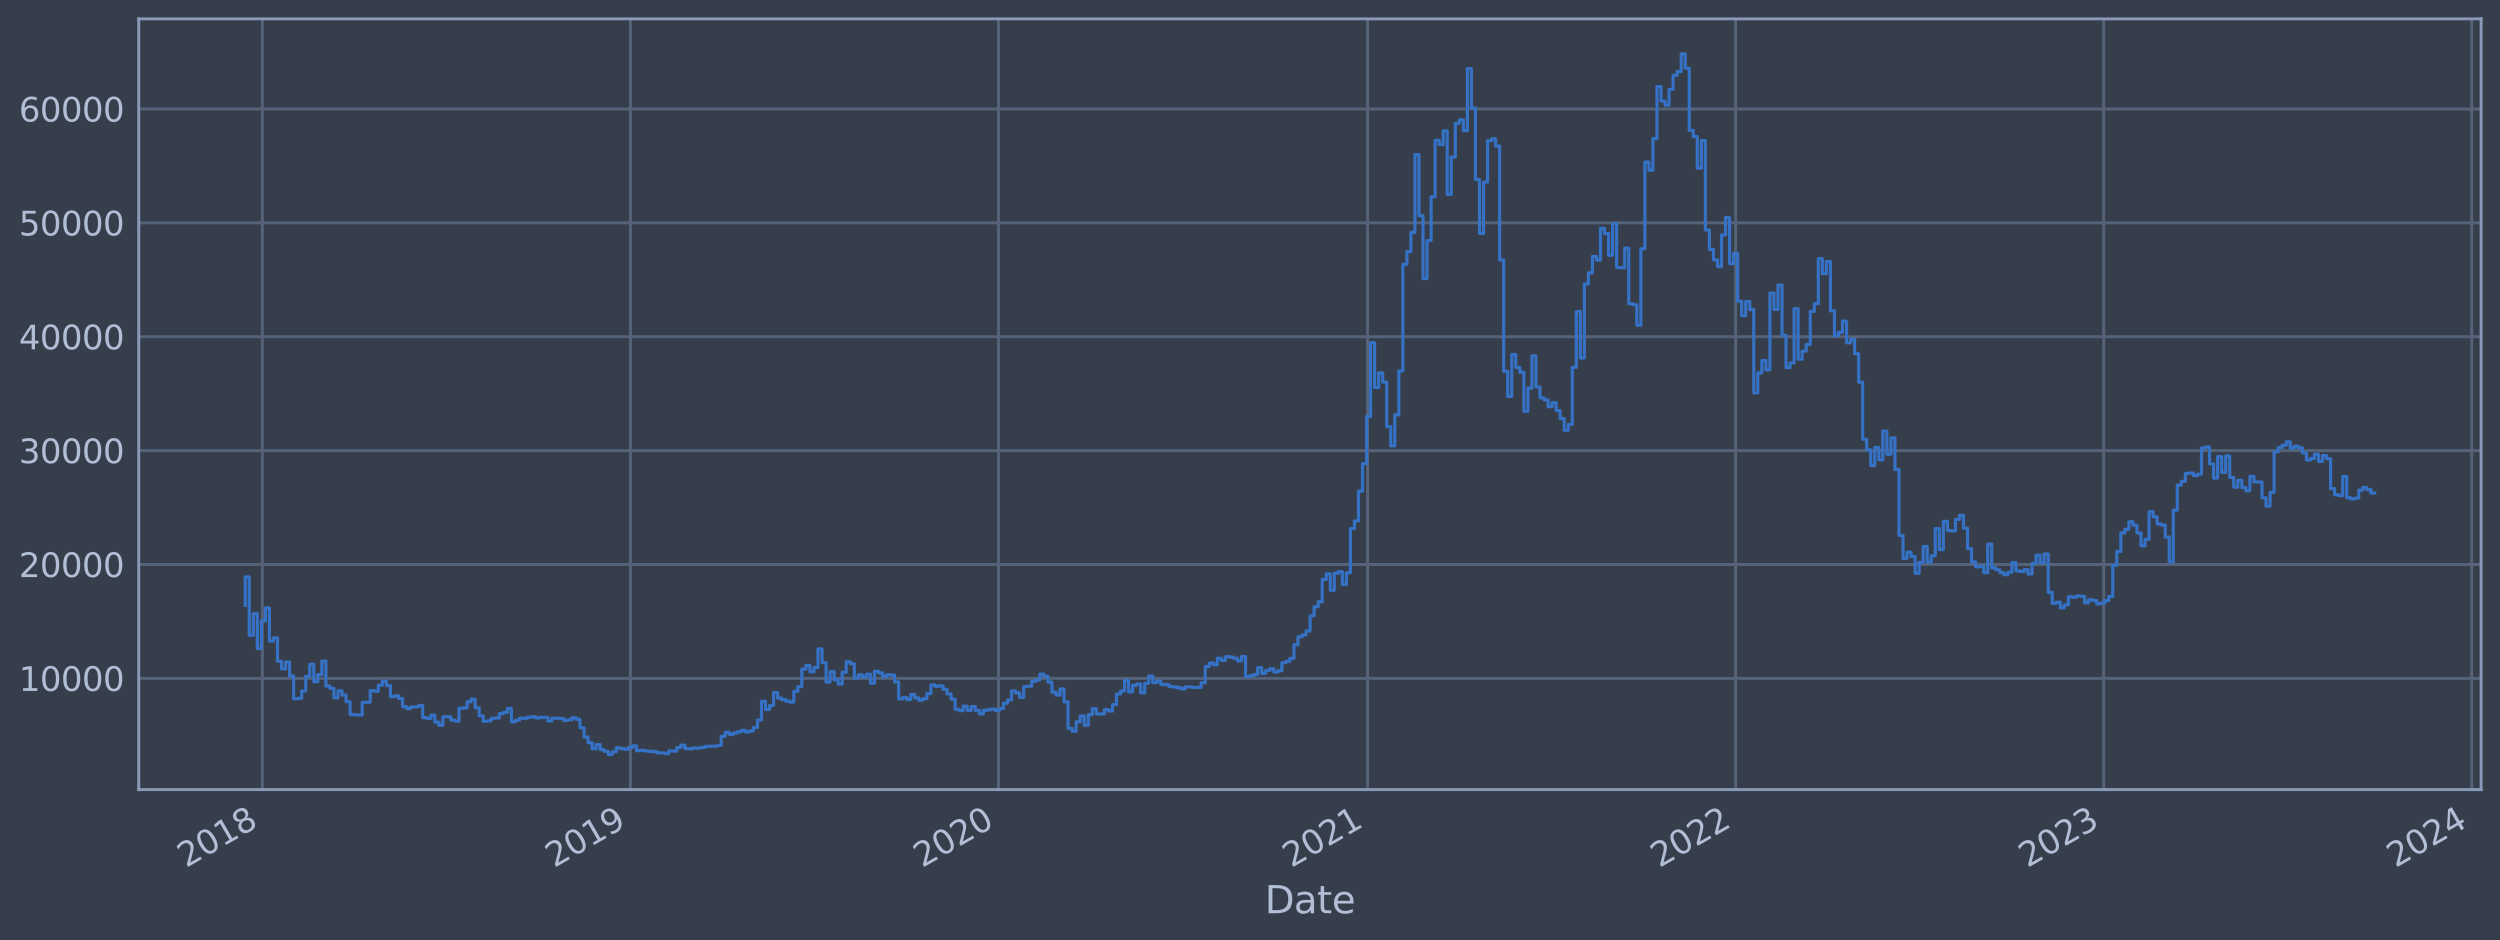 <?xml version="1.0" encoding="utf-8" standalone="no"?>
<!DOCTYPE svg PUBLIC "-//W3C//DTD SVG 1.1//EN"
  "http://www.w3.org/Graphics/SVG/1.1/DTD/svg11.dtd">
<svg xmlns:xlink="http://www.w3.org/1999/xlink" width="952.884pt" height="358.291pt" viewBox="0 0 952.884 358.291" xmlns="http://www.w3.org/2000/svg" version="1.1">
 <defs>
  <style type="text/css">*{stroke-linejoin: round; stroke-linecap: butt}</style>
 </defs>
 <g id="figure_1">
  <g id="patch_1">
   <path d="M 0 358.291 
L 952.884 358.291 
L 952.884 0 
L 0 0 
z
" style="fill: #373e4b"/>
  </g>
  <g id="axes_1">
   <g id="patch_2">
    <path d="M 52.884 300.96 
L 945.684 300.96 
L 945.684 7.2 
L 52.884 7.2 
z
" style="fill: #373e4b"/>
   </g>
   <g id="matplotlib.axis_1">
    <g id="xtick_1">
     <g id="line2d_1">
      <path d="M 100 300.96 
L 100 7.2 
" clip-path="url(#pd13d3b6ab2)" style="fill: none; stroke: #546379; stroke-width: 1.12; stroke-linecap: square"/>
     </g>
     <g id="line2d_2"/>
     <g id="text_1">
      <!-- 2018 -->
      <g style="fill: #b1bed6" transform="translate(70.919 330.885) rotate(-30) scale(0.126 -0.126)">
       <defs>
        <path id="DejaVuSans-32" d="M 1228 531 
L 3431 531 
L 3431 0 
L 469 0 
L 469 531 
Q 828 903 1448 1529 
Q 2069 2156 2228 2338 
Q 2531 2678 2651 2914 
Q 2772 3150 2772 3378 
Q 2772 3750 2511 3984 
Q 2250 4219 1831 4219 
Q 1534 4219 1204 4116 
Q 875 4013 500 3803 
L 500 4441 
Q 881 4594 1212 4672 
Q 1544 4750 1819 4750 
Q 2544 4750 2975 4387 
Q 3406 4025 3406 3419 
Q 3406 3131 3298 2873 
Q 3191 2616 2906 2266 
Q 2828 2175 2409 1742 
Q 1991 1309 1228 531 
z
" transform="scale(0.016)"/>
        <path id="DejaVuSans-30" d="M 2034 4250 
Q 1547 4250 1301 3770 
Q 1056 3291 1056 2328 
Q 1056 1369 1301 889 
Q 1547 409 2034 409 
Q 2525 409 2770 889 
Q 3016 1369 3016 2328 
Q 3016 3291 2770 3770 
Q 2525 4250 2034 4250 
z
M 2034 4750 
Q 2819 4750 3233 4129 
Q 3647 3509 3647 2328 
Q 3647 1150 3233 529 
Q 2819 -91 2034 -91 
Q 1250 -91 836 529 
Q 422 1150 422 2328 
Q 422 3509 836 4129 
Q 1250 4750 2034 4750 
z
" transform="scale(0.016)"/>
        <path id="DejaVuSans-31" d="M 794 531 
L 1825 531 
L 1825 4091 
L 703 3866 
L 703 4441 
L 1819 4666 
L 2450 4666 
L 2450 531 
L 3481 531 
L 3481 0 
L 794 0 
L 794 531 
z
" transform="scale(0.016)"/>
        <path id="DejaVuSans-38" d="M 2034 2216 
Q 1584 2216 1326 1975 
Q 1069 1734 1069 1313 
Q 1069 891 1326 650 
Q 1584 409 2034 409 
Q 2484 409 2743 651 
Q 3003 894 3003 1313 
Q 3003 1734 2745 1975 
Q 2488 2216 2034 2216 
z
M 1403 2484 
Q 997 2584 770 2862 
Q 544 3141 544 3541 
Q 544 4100 942 4425 
Q 1341 4750 2034 4750 
Q 2731 4750 3128 4425 
Q 3525 4100 3525 3541 
Q 3525 3141 3298 2862 
Q 3072 2584 2669 2484 
Q 3125 2378 3379 2068 
Q 3634 1759 3634 1313 
Q 3634 634 3220 271 
Q 2806 -91 2034 -91 
Q 1263 -91 848 271 
Q 434 634 434 1313 
Q 434 1759 690 2068 
Q 947 2378 1403 2484 
z
M 1172 3481 
Q 1172 3119 1398 2916 
Q 1625 2713 2034 2713 
Q 2441 2713 2670 2916 
Q 2900 3119 2900 3481 
Q 2900 3844 2670 4047 
Q 2441 4250 2034 4250 
Q 1625 4250 1398 4047 
Q 1172 3844 1172 3481 
z
" transform="scale(0.016)"/>
       </defs>
       <use xlink:href="#DejaVuSans-32"/>
       <use xlink:href="#DejaVuSans-30" x="63.623"/>
       <use xlink:href="#DejaVuSans-31" x="127.246"/>
       <use xlink:href="#DejaVuSans-38" x="190.869"/>
      </g>
     </g>
    </g>
    <g id="xtick_2">
     <g id="line2d_3">
      <path d="M 240.288 300.96 
L 240.288 7.2 
" clip-path="url(#pd13d3b6ab2)" style="fill: none; stroke: #546379; stroke-width: 1.12; stroke-linecap: square"/>
     </g>
     <g id="line2d_4"/>
     <g id="text_2">
      <!-- 2019 -->
      <g style="fill: #b1bed6" transform="translate(211.207 330.885) rotate(-30) scale(0.126 -0.126)">
       <defs>
        <path id="DejaVuSans-39" d="M 703 97 
L 703 672 
Q 941 559 1184 500 
Q 1428 441 1663 441 
Q 2288 441 2617 861 
Q 2947 1281 2994 2138 
Q 2813 1869 2534 1725 
Q 2256 1581 1919 1581 
Q 1219 1581 811 2004 
Q 403 2428 403 3163 
Q 403 3881 828 4315 
Q 1253 4750 1959 4750 
Q 2769 4750 3195 4129 
Q 3622 3509 3622 2328 
Q 3622 1225 3098 567 
Q 2575 -91 1691 -91 
Q 1453 -91 1209 -44 
Q 966 3 703 97 
z
M 1959 2075 
Q 2384 2075 2632 2365 
Q 2881 2656 2881 3163 
Q 2881 3666 2632 3958 
Q 2384 4250 1959 4250 
Q 1534 4250 1286 3958 
Q 1038 3666 1038 3163 
Q 1038 2656 1286 2365 
Q 1534 2075 1959 2075 
z
" transform="scale(0.016)"/>
       </defs>
       <use xlink:href="#DejaVuSans-32"/>
       <use xlink:href="#DejaVuSans-30" x="63.623"/>
       <use xlink:href="#DejaVuSans-31" x="127.246"/>
       <use xlink:href="#DejaVuSans-39" x="190.869"/>
      </g>
     </g>
    </g>
    <g id="xtick_3">
     <g id="line2d_5">
      <path d="M 380.576 300.96 
L 380.576 7.2 
" clip-path="url(#pd13d3b6ab2)" style="fill: none; stroke: #546379; stroke-width: 1.12; stroke-linecap: square"/>
     </g>
     <g id="line2d_6"/>
     <g id="text_3">
      <!-- 2020 -->
      <g style="fill: #b1bed6" transform="translate(351.495 330.885) rotate(-30) scale(0.126 -0.126)">
       <use xlink:href="#DejaVuSans-32"/>
       <use xlink:href="#DejaVuSans-30" x="63.623"/>
       <use xlink:href="#DejaVuSans-32" x="127.246"/>
       <use xlink:href="#DejaVuSans-30" x="190.869"/>
      </g>
     </g>
    </g>
    <g id="xtick_4">
     <g id="line2d_7">
      <path d="M 521.249 300.96 
L 521.249 7.2 
" clip-path="url(#pd13d3b6ab2)" style="fill: none; stroke: #546379; stroke-width: 1.12; stroke-linecap: square"/>
     </g>
     <g id="line2d_8"/>
     <g id="text_4">
      <!-- 2021 -->
      <g style="fill: #b1bed6" transform="translate(492.168 330.885) rotate(-30) scale(0.126 -0.126)">
       <use xlink:href="#DejaVuSans-32"/>
       <use xlink:href="#DejaVuSans-30" x="63.623"/>
       <use xlink:href="#DejaVuSans-32" x="127.246"/>
       <use xlink:href="#DejaVuSans-31" x="190.869"/>
      </g>
     </g>
    </g>
    <g id="xtick_5">
     <g id="line2d_9">
      <path d="M 661.538 300.96 
L 661.538 7.2 
" clip-path="url(#pd13d3b6ab2)" style="fill: none; stroke: #546379; stroke-width: 1.12; stroke-linecap: square"/>
     </g>
     <g id="line2d_10"/>
     <g id="text_5">
      <!-- 2022 -->
      <g style="fill: #b1bed6" transform="translate(632.457 330.885) rotate(-30) scale(0.126 -0.126)">
       <use xlink:href="#DejaVuSans-32"/>
       <use xlink:href="#DejaVuSans-30" x="63.623"/>
       <use xlink:href="#DejaVuSans-32" x="127.246"/>
       <use xlink:href="#DejaVuSans-32" x="190.869"/>
      </g>
     </g>
    </g>
    <g id="xtick_6">
     <g id="line2d_11">
      <path d="M 801.826 300.96 
L 801.826 7.2 
" clip-path="url(#pd13d3b6ab2)" style="fill: none; stroke: #546379; stroke-width: 1.12; stroke-linecap: square"/>
     </g>
     <g id="line2d_12"/>
     <g id="text_6">
      <!-- 2023 -->
      <g style="fill: #b1bed6" transform="translate(772.745 330.885) rotate(-30) scale(0.126 -0.126)">
       <defs>
        <path id="DejaVuSans-33" d="M 2597 2516 
Q 3050 2419 3304 2112 
Q 3559 1806 3559 1356 
Q 3559 666 3084 287 
Q 2609 -91 1734 -91 
Q 1441 -91 1130 -33 
Q 819 25 488 141 
L 488 750 
Q 750 597 1062 519 
Q 1375 441 1716 441 
Q 2309 441 2620 675 
Q 2931 909 2931 1356 
Q 2931 1769 2642 2001 
Q 2353 2234 1838 2234 
L 1294 2234 
L 1294 2753 
L 1863 2753 
Q 2328 2753 2575 2939 
Q 2822 3125 2822 3475 
Q 2822 3834 2567 4026 
Q 2313 4219 1838 4219 
Q 1578 4219 1281 4162 
Q 984 4106 628 3988 
L 628 4550 
Q 988 4650 1302 4700 
Q 1616 4750 1894 4750 
Q 2613 4750 3031 4423 
Q 3450 4097 3450 3541 
Q 3450 3153 3228 2886 
Q 3006 2619 2597 2516 
z
" transform="scale(0.016)"/>
       </defs>
       <use xlink:href="#DejaVuSans-32"/>
       <use xlink:href="#DejaVuSans-30" x="63.623"/>
       <use xlink:href="#DejaVuSans-32" x="127.246"/>
       <use xlink:href="#DejaVuSans-33" x="190.869"/>
      </g>
     </g>
    </g>
    <g id="xtick_7">
     <g id="line2d_13">
      <path d="M 942.114 300.96 
L 942.114 7.2 
" clip-path="url(#pd13d3b6ab2)" style="fill: none; stroke: #546379; stroke-width: 1.12; stroke-linecap: square"/>
     </g>
     <g id="line2d_14"/>
     <g id="text_7">
      <!-- 2024 -->
      <g style="fill: #b1bed6" transform="translate(913.033 330.885) rotate(-30) scale(0.126 -0.126)">
       <defs>
        <path id="DejaVuSans-34" d="M 2419 4116 
L 825 1625 
L 2419 1625 
L 2419 4116 
z
M 2253 4666 
L 3047 4666 
L 3047 1625 
L 3713 1625 
L 3713 1100 
L 3047 1100 
L 3047 0 
L 2419 0 
L 2419 1100 
L 313 1100 
L 313 1709 
L 2253 4666 
z
" transform="scale(0.016)"/>
       </defs>
       <use xlink:href="#DejaVuSans-32"/>
       <use xlink:href="#DejaVuSans-30" x="63.623"/>
       <use xlink:href="#DejaVuSans-32" x="127.246"/>
       <use xlink:href="#DejaVuSans-34" x="190.869"/>
      </g>
     </g>
    </g>
    <g id="text_8">
     <!-- Date -->
     <g style="fill: #b1bed6" transform="translate(482.075 348.096) scale(0.144 -0.144)">
      <defs>
       <path id="DejaVuSans-44" d="M 1259 4147 
L 1259 519 
L 2022 519 
Q 2988 519 3436 956 
Q 3884 1394 3884 2338 
Q 3884 3275 3436 3711 
Q 2988 4147 2022 4147 
L 1259 4147 
z
M 628 4666 
L 1925 4666 
Q 3281 4666 3915 4102 
Q 4550 3538 4550 2338 
Q 4550 1131 3912 565 
Q 3275 0 1925 0 
L 628 0 
L 628 4666 
z
" transform="scale(0.016)"/>
       <path id="DejaVuSans-61" d="M 2194 1759 
Q 1497 1759 1228 1600 
Q 959 1441 959 1056 
Q 959 750 1161 570 
Q 1363 391 1709 391 
Q 2188 391 2477 730 
Q 2766 1069 2766 1631 
L 2766 1759 
L 2194 1759 
z
M 3341 1997 
L 3341 0 
L 2766 0 
L 2766 531 
Q 2569 213 2275 61 
Q 1981 -91 1556 -91 
Q 1019 -91 701 211 
Q 384 513 384 1019 
Q 384 1609 779 1909 
Q 1175 2209 1959 2209 
L 2766 2209 
L 2766 2266 
Q 2766 2663 2505 2880 
Q 2244 3097 1772 3097 
Q 1472 3097 1187 3025 
Q 903 2953 641 2809 
L 641 3341 
Q 956 3463 1253 3523 
Q 1550 3584 1831 3584 
Q 2591 3584 2966 3190 
Q 3341 2797 3341 1997 
z
" transform="scale(0.016)"/>
       <path id="DejaVuSans-74" d="M 1172 4494 
L 1172 3500 
L 2356 3500 
L 2356 3053 
L 1172 3053 
L 1172 1153 
Q 1172 725 1289 603 
Q 1406 481 1766 481 
L 2356 481 
L 2356 0 
L 1766 0 
Q 1100 0 847 248 
Q 594 497 594 1153 
L 594 3053 
L 172 3053 
L 172 3500 
L 594 3500 
L 594 4494 
L 1172 4494 
z
" transform="scale(0.016)"/>
       <path id="DejaVuSans-65" d="M 3597 1894 
L 3597 1613 
L 953 1613 
Q 991 1019 1311 708 
Q 1631 397 2203 397 
Q 2534 397 2845 478 
Q 3156 559 3463 722 
L 3463 178 
Q 3153 47 2828 -22 
Q 2503 -91 2169 -91 
Q 1331 -91 842 396 
Q 353 884 353 1716 
Q 353 2575 817 3079 
Q 1281 3584 2069 3584 
Q 2775 3584 3186 3129 
Q 3597 2675 3597 1894 
z
M 3022 2063 
Q 3016 2534 2758 2815 
Q 2500 3097 2075 3097 
Q 1594 3097 1305 2825 
Q 1016 2553 972 2059 
L 3022 2063 
z
" transform="scale(0.016)"/>
      </defs>
      <use xlink:href="#DejaVuSans-44"/>
      <use xlink:href="#DejaVuSans-61" x="77.002"/>
      <use xlink:href="#DejaVuSans-74" x="138.281"/>
      <use xlink:href="#DejaVuSans-65" x="177.49"/>
     </g>
    </g>
   </g>
   <g id="matplotlib.axis_2">
    <g id="ytick_1">
     <g id="line2d_15">
      <path d="M 52.884 258.563 
L 945.684 258.563 
" clip-path="url(#pd13d3b6ab2)" style="fill: none; stroke: #546379; stroke-width: 1.12; stroke-linecap: square"/>
     </g>
     <g id="line2d_16"/>
     <g id="text_9">
      <!-- 10000 -->
      <g style="fill: #b1bed6" transform="translate(7.2 263.35) scale(0.126 -0.126)">
       <use xlink:href="#DejaVuSans-31"/>
       <use xlink:href="#DejaVuSans-30" x="63.623"/>
       <use xlink:href="#DejaVuSans-30" x="127.246"/>
       <use xlink:href="#DejaVuSans-30" x="190.869"/>
       <use xlink:href="#DejaVuSans-30" x="254.492"/>
      </g>
     </g>
    </g>
    <g id="ytick_2">
     <g id="line2d_17">
      <path d="M 52.884 215.161 
L 945.684 215.161 
" clip-path="url(#pd13d3b6ab2)" style="fill: none; stroke: #546379; stroke-width: 1.12; stroke-linecap: square"/>
     </g>
     <g id="line2d_18"/>
     <g id="text_10">
      <!-- 20000 -->
      <g style="fill: #b1bed6" transform="translate(7.2 219.948) scale(0.126 -0.126)">
       <use xlink:href="#DejaVuSans-32"/>
       <use xlink:href="#DejaVuSans-30" x="63.623"/>
       <use xlink:href="#DejaVuSans-30" x="127.246"/>
       <use xlink:href="#DejaVuSans-30" x="190.869"/>
       <use xlink:href="#DejaVuSans-30" x="254.492"/>
      </g>
     </g>
    </g>
    <g id="ytick_3">
     <g id="line2d_19">
      <path d="M 52.884 171.76 
L 945.684 171.76 
" clip-path="url(#pd13d3b6ab2)" style="fill: none; stroke: #546379; stroke-width: 1.12; stroke-linecap: square"/>
     </g>
     <g id="line2d_20"/>
     <g id="text_11">
      <!-- 30000 -->
      <g style="fill: #b1bed6" transform="translate(7.2 176.547) scale(0.126 -0.126)">
       <use xlink:href="#DejaVuSans-33"/>
       <use xlink:href="#DejaVuSans-30" x="63.623"/>
       <use xlink:href="#DejaVuSans-30" x="127.246"/>
       <use xlink:href="#DejaVuSans-30" x="190.869"/>
       <use xlink:href="#DejaVuSans-30" x="254.492"/>
      </g>
     </g>
    </g>
    <g id="ytick_4">
     <g id="line2d_21">
      <path d="M 52.884 128.358 
L 945.684 128.358 
" clip-path="url(#pd13d3b6ab2)" style="fill: none; stroke: #546379; stroke-width: 1.12; stroke-linecap: square"/>
     </g>
     <g id="line2d_22"/>
     <g id="text_12">
      <!-- 40000 -->
      <g style="fill: #b1bed6" transform="translate(7.2 133.145) scale(0.126 -0.126)">
       <use xlink:href="#DejaVuSans-34"/>
       <use xlink:href="#DejaVuSans-30" x="63.623"/>
       <use xlink:href="#DejaVuSans-30" x="127.246"/>
       <use xlink:href="#DejaVuSans-30" x="190.869"/>
       <use xlink:href="#DejaVuSans-30" x="254.492"/>
      </g>
     </g>
    </g>
    <g id="ytick_5">
     <g id="line2d_23">
      <path d="M 52.884 84.956 
L 945.684 84.956 
" clip-path="url(#pd13d3b6ab2)" style="fill: none; stroke: #546379; stroke-width: 1.12; stroke-linecap: square"/>
     </g>
     <g id="line2d_24"/>
     <g id="text_13">
      <!-- 50000 -->
      <g style="fill: #b1bed6" transform="translate(7.2 89.743) scale(0.126 -0.126)">
       <defs>
        <path id="DejaVuSans-35" d="M 691 4666 
L 3169 4666 
L 3169 4134 
L 1269 4134 
L 1269 2991 
Q 1406 3038 1543 3061 
Q 1681 3084 1819 3084 
Q 2600 3084 3056 2656 
Q 3513 2228 3513 1497 
Q 3513 744 3044 326 
Q 2575 -91 1722 -91 
Q 1428 -91 1123 -41 
Q 819 9 494 109 
L 494 744 
Q 775 591 1075 516 
Q 1375 441 1709 441 
Q 2250 441 2565 725 
Q 2881 1009 2881 1497 
Q 2881 1984 2565 2268 
Q 2250 2553 1709 2553 
Q 1456 2553 1204 2497 
Q 953 2441 691 2322 
L 691 4666 
z
" transform="scale(0.016)"/>
       </defs>
       <use xlink:href="#DejaVuSans-35"/>
       <use xlink:href="#DejaVuSans-30" x="63.623"/>
       <use xlink:href="#DejaVuSans-30" x="127.246"/>
       <use xlink:href="#DejaVuSans-30" x="190.869"/>
       <use xlink:href="#DejaVuSans-30" x="254.492"/>
      </g>
     </g>
    </g>
    <g id="ytick_6">
     <g id="line2d_25">
      <path d="M 52.884 41.554 
L 945.684 41.554 
" clip-path="url(#pd13d3b6ab2)" style="fill: none; stroke: #546379; stroke-width: 1.12; stroke-linecap: square"/>
     </g>
     <g id="line2d_26"/>
     <g id="text_14">
      <!-- 60000 -->
      <g style="fill: #b1bed6" transform="translate(7.2 46.341) scale(0.126 -0.126)">
       <defs>
        <path id="DejaVuSans-36" d="M 2113 2584 
Q 1688 2584 1439 2293 
Q 1191 2003 1191 1497 
Q 1191 994 1439 701 
Q 1688 409 2113 409 
Q 2538 409 2786 701 
Q 3034 994 3034 1497 
Q 3034 2003 2786 2293 
Q 2538 2584 2113 2584 
z
M 3366 4563 
L 3366 3988 
Q 3128 4100 2886 4159 
Q 2644 4219 2406 4219 
Q 1781 4219 1451 3797 
Q 1122 3375 1075 2522 
Q 1259 2794 1537 2939 
Q 1816 3084 2150 3084 
Q 2853 3084 3261 2657 
Q 3669 2231 3669 1497 
Q 3669 778 3244 343 
Q 2819 -91 2113 -91 
Q 1303 -91 875 529 
Q 447 1150 447 2328 
Q 447 3434 972 4092 
Q 1497 4750 2381 4750 
Q 2619 4750 2861 4703 
Q 3103 4656 3366 4563 
z
" transform="scale(0.016)"/>
       </defs>
       <use xlink:href="#DejaVuSans-36"/>
       <use xlink:href="#DejaVuSans-30" x="63.623"/>
       <use xlink:href="#DejaVuSans-30" x="127.246"/>
       <use xlink:href="#DejaVuSans-30" x="190.869"/>
       <use xlink:href="#DejaVuSans-30" x="254.492"/>
      </g>
     </g>
    </g>
   </g>
   <g id="line2d_27">
    <path d="M 93.466 230.751 
L 93.466 219.884 
L 95.003 219.884 
L 95.003 242.172 
L 96.54 242.172 
L 96.54 233.92 
L 98.078 233.92 
L 98.078 247.224 
L 99.615 247.224 
L 99.615 236.692 
L 101.153 236.692 
L 101.153 231.685 
L 102.69 231.685 
L 102.69 244.303 
L 104.227 244.303 
L 104.227 243.138 
L 105.765 243.138 
L 105.765 252.025 
L 107.302 252.025 
L 107.302 254.954 
L 108.84 254.954 
L 108.84 252.351 
L 110.377 252.351 
L 110.377 257.678 
L 111.914 257.678 
L 111.914 266.367 
L 113.452 266.367 
L 113.452 266.18 
L 114.989 266.18 
L 114.989 263.356 
L 116.527 263.356 
L 116.527 257.788 
L 118.064 257.788 
L 118.064 253.155 
L 119.601 253.155 
L 119.601 259.866 
L 121.139 259.866 
L 121.139 257.122 
L 122.676 257.122 
L 122.676 251.98 
L 124.214 251.98 
L 124.214 261.495 
L 125.751 261.495 
L 125.751 262.339 
L 127.289 262.339 
L 127.289 265.951 
L 128.826 265.951 
L 128.826 263.294 
L 130.363 263.294 
L 130.363 264.927 
L 131.901 264.927 
L 131.901 267.458 
L 133.438 267.458 
L 133.438 272.332 
L 134.976 272.332 
L 134.976 272.51 
L 138.05 272.519 
L 138.05 267.698 
L 141.125 267.646 
L 141.125 263.205 
L 142.663 263.205 
L 142.663 263.467 
L 144.2 263.467 
L 144.2 261.174 
L 145.737 261.174 
L 145.737 259.634 
L 147.275 259.634 
L 147.275 261.301 
L 148.812 261.301 
L 148.812 265.521 
L 150.35 265.521 
L 150.35 265.199 
L 151.887 265.199 
L 151.887 266.193 
L 153.424 266.193 
L 153.424 269.362 
L 154.962 269.362 
L 154.962 270.088 
L 156.499 270.088 
L 156.499 269.459 
L 159.574 269.433 
L 159.574 268.912 
L 161.111 268.912 
L 161.111 273.524 
L 162.649 273.524 
L 162.649 273.803 
L 164.186 273.803 
L 164.186 272.622 
L 165.724 272.622 
L 165.724 275.242 
L 167.261 275.242 
L 167.261 276.453 
L 168.799 276.453 
L 168.799 273.205 
L 171.873 273.196 
L 171.873 274.495 
L 173.411 274.495 
L 173.411 274.844 
L 174.948 274.844 
L 174.948 269.973 
L 176.486 269.973 
L 176.486 269.819 
L 178.023 269.819 
L 178.023 267.505 
L 179.56 267.505 
L 179.56 266.499 
L 181.098 266.499 
L 181.098 269.784 
L 182.635 269.784 
L 182.635 272.807 
L 184.173 272.807 
L 184.173 274.935 
L 185.71 274.935 
L 185.71 274.749 
L 187.247 274.749 
L 187.247 273.812 
L 188.785 273.812 
L 188.785 273.641 
L 190.322 273.641 
L 190.322 272.012 
L 191.86 272.012 
L 191.86 271.502 
L 193.397 271.502 
L 193.397 270.025 
L 194.934 270.025 
L 194.934 275.125 
L 196.472 275.125 
L 196.472 274.509 
L 198.009 274.509 
L 198.009 273.765 
L 201.084 273.771 
L 201.084 273.392 
L 202.621 273.392 
L 202.621 273.195 
L 204.159 273.195 
L 204.159 273.661 
L 205.696 273.661 
L 205.696 273.434 
L 208.771 273.402 
L 208.771 274.773 
L 210.309 274.773 
L 210.309 273.712 
L 213.383 273.78 
L 213.383 273.875 
L 214.921 273.875 
L 214.921 274.615 
L 216.458 274.615 
L 216.458 274.356 
L 217.996 274.356 
L 217.996 273.594 
L 219.533 273.594 
L 219.533 274.151 
L 221.07 274.151 
L 221.07 277.405 
L 222.608 277.405 
L 222.608 280.92 
L 224.145 280.92 
L 224.145 283.072 
L 225.683 283.072 
L 225.683 285.349 
L 227.22 285.349 
L 227.22 283.788 
L 228.757 283.788 
L 228.757 285.711 
L 230.295 285.711 
L 230.295 286.391 
L 231.832 286.391 
L 231.832 287.607 
L 233.37 287.607 
L 233.37 286.529 
L 234.907 286.529 
L 234.907 285.039 
L 236.444 285.039 
L 236.444 285.379 
L 237.982 285.379 
L 237.982 285.601 
L 239.519 285.601 
L 239.519 284.902 
L 241.057 284.902 
L 241.057 284.293 
L 242.594 284.293 
L 242.594 286.14 
L 244.131 286.14 
L 244.131 285.982 
L 245.669 285.982 
L 245.669 286.229 
L 247.206 286.229 
L 247.206 286.395 
L 250.281 286.443 
L 250.281 286.905 
L 253.356 286.965 
L 253.356 287.231 
L 254.893 287.231 
L 254.893 286.213 
L 257.968 286.305 
L 257.968 284.923 
L 259.506 284.923 
L 259.506 283.998 
L 261.043 283.998 
L 261.043 285.328 
L 264.118 285.409 
L 264.118 285.096 
L 267.193 285.12 
L 267.193 284.88 
L 268.73 284.88 
L 268.73 284.478 
L 273.342 284.394 
L 273.342 284.109 
L 274.88 284.109 
L 274.88 280.649 
L 276.417 280.649 
L 276.417 279.098 
L 277.954 279.098 
L 277.954 279.948 
L 279.492 279.948 
L 279.492 279.411 
L 281.029 279.411 
L 281.029 278.922 
L 282.567 278.922 
L 282.567 278.38 
L 284.104 278.38 
L 284.104 278.957 
L 285.642 278.957 
L 285.642 278.571 
L 287.179 278.571 
L 287.179 277.293 
L 288.716 277.293 
L 288.716 274.414 
L 290.254 274.414 
L 290.254 267.275 
L 291.791 267.275 
L 291.791 270.433 
L 293.329 270.433 
L 293.329 268.867 
L 294.866 268.867 
L 294.866 264.013 
L 296.403 264.013 
L 296.403 266.061 
L 297.941 266.061 
L 297.941 266.658 
L 299.478 266.658 
L 299.478 267.251 
L 301.016 267.251 
L 301.016 267.601 
L 302.553 267.601 
L 302.553 263.513 
L 304.09 263.513 
L 304.09 261.681 
L 305.628 261.681 
L 305.628 255.028 
L 307.165 255.028 
L 307.165 253.646 
L 308.703 253.646 
L 308.703 256.051 
L 310.24 256.051 
L 310.24 254.418 
L 311.777 254.418 
L 311.777 247.336 
L 313.315 247.336 
L 313.315 252.534 
L 314.852 252.534 
L 314.852 259.977 
L 316.39 259.977 
L 316.39 256.014 
L 317.927 256.014 
L 317.927 259.105 
L 319.464 259.105 
L 319.464 260.728 
L 321.002 260.728 
L 321.002 256.265 
L 322.539 256.265 
L 322.539 252.202 
L 324.077 252.202 
L 324.077 252.998 
L 325.614 252.998 
L 325.614 258.49 
L 327.152 258.49 
L 327.152 257.185 
L 328.689 257.185 
L 328.689 258.077 
L 330.226 258.077 
L 330.226 257 
L 331.764 257 
L 331.764 260.395 
L 333.301 260.395 
L 333.301 255.867 
L 334.839 255.867 
L 334.839 256.449 
L 336.376 256.449 
L 336.376 257.872 
L 337.913 257.872 
L 337.913 257.216 
L 339.451 257.216 
L 339.451 257.366 
L 340.988 257.366 
L 340.988 259.937 
L 342.526 259.937 
L 342.526 266.402 
L 344.063 266.402 
L 344.063 265.842 
L 345.6 265.842 
L 345.6 266.603 
L 347.138 266.603 
L 347.138 264.692 
L 348.675 264.692 
L 348.675 266.012 
L 350.213 266.012 
L 350.213 266.91 
L 351.75 266.91 
L 351.75 266.278 
L 353.287 266.278 
L 353.287 264.35 
L 354.825 264.35 
L 354.825 261.023 
L 356.362 261.023 
L 356.362 261.596 
L 357.9 261.596 
L 357.9 261.413 
L 359.437 261.413 
L 359.437 262.742 
L 360.974 262.742 
L 360.974 264.499 
L 362.512 264.499 
L 362.512 266.48 
L 364.049 266.48 
L 364.049 270.341 
L 365.587 270.341 
L 365.587 270.874 
L 367.124 270.874 
L 367.124 269.163 
L 368.662 269.163 
L 368.662 270.747 
L 370.199 270.747 
L 370.199 269.317 
L 371.736 269.317 
L 371.736 270.763 
L 373.274 270.763 
L 373.274 272.107 
L 374.811 272.107 
L 374.811 270.758 
L 376.349 270.758 
L 376.349 270.496 
L 377.886 270.496 
L 377.886 270.277 
L 379.423 270.277 
L 379.423 270.821 
L 380.961 270.821 
L 380.961 270.058 
L 382.498 270.058 
L 382.498 268.034 
L 384.036 268.034 
L 384.036 266.787 
L 385.573 266.787 
L 385.573 263.336 
L 387.11 263.336 
L 387.11 264.109 
L 388.648 264.109 
L 388.648 265.823 
L 390.185 265.823 
L 390.185 261.689 
L 391.723 261.689 
L 391.723 261.538 
L 393.26 261.538 
L 393.26 259.624 
L 394.797 259.624 
L 394.797 259.193 
L 396.335 259.193 
L 396.335 256.964 
L 397.872 256.964 
L 397.872 257.779 
L 399.41 257.779 
L 399.41 259.997 
L 400.947 259.997 
L 400.947 263.834 
L 402.484 263.834 
L 402.484 264.925 
L 404.022 264.925 
L 404.022 262.611 
L 405.559 262.611 
L 405.559 267.539 
L 407.097 267.539 
L 407.097 277.621 
L 408.634 277.621 
L 408.634 278.712 
L 410.172 278.712 
L 410.172 275.1 
L 411.709 275.1 
L 411.709 272.893 
L 413.246 272.893 
L 413.246 276.421 
L 414.784 276.421 
L 414.784 272.412 
L 416.321 272.412 
L 416.321 270.094 
L 417.859 270.094 
L 417.859 272.134 
L 420.933 272.14 
L 420.933 270.458 
L 422.471 270.458 
L 422.471 271.015 
L 424.008 271.015 
L 424.008 268.549 
L 425.546 268.549 
L 425.546 264.515 
L 427.083 264.515 
L 427.083 263.399 
L 428.62 263.399 
L 428.62 259.337 
L 430.158 259.337 
L 430.158 263.708 
L 431.695 263.708 
L 431.695 261.229 
L 433.233 261.229 
L 433.233 260.687 
L 434.77 260.687 
L 434.77 264.072 
L 436.307 264.072 
L 436.307 260.433 
L 437.845 260.433 
L 437.845 257.677 
L 439.382 257.677 
L 439.382 260.196 
L 440.92 260.196 
L 440.92 259.539 
L 442.457 259.539 
L 442.457 260.848 
L 445.532 260.929 
L 445.532 261.667 
L 447.069 261.667 
L 447.069 261.858 
L 448.607 261.858 
L 448.607 262.099 
L 450.144 262.099 
L 450.144 262.589 
L 451.682 262.589 
L 451.682 261.791 
L 454.756 261.879 
L 454.756 262.064 
L 457.831 261.972 
L 457.831 260.242 
L 459.369 260.242 
L 459.369 254.039 
L 460.906 254.039 
L 460.906 252.731 
L 462.443 252.731 
L 462.443 253.38 
L 463.981 253.38 
L 463.981 250.892 
L 465.518 250.892 
L 465.518 251.736 
L 467.056 251.736 
L 467.056 250.256 
L 468.593 250.256 
L 468.593 250.465 
L 470.13 250.465 
L 470.13 250.907 
L 471.668 250.907 
L 471.668 251.902 
L 473.205 251.902 
L 473.205 250.216 
L 474.743 250.216 
L 474.743 257.87 
L 476.28 257.87 
L 476.28 257.574 
L 477.817 257.574 
L 477.817 257.128 
L 479.355 257.128 
L 479.355 254.467 
L 480.892 254.467 
L 480.892 256.695 
L 482.43 256.695 
L 482.43 255.556 
L 483.967 255.556 
L 483.967 254.914 
L 485.504 254.914 
L 485.504 256.168 
L 487.042 256.168 
L 487.042 255.652 
L 488.579 255.652 
L 488.579 252.589 
L 490.117 252.589 
L 490.117 252.037 
L 491.654 252.037 
L 491.654 250.933 
L 493.192 250.933 
L 493.192 245.783 
L 494.729 245.783 
L 494.729 242.715 
L 496.266 242.715 
L 496.266 242.026 
L 497.804 242.026 
L 497.804 240.527 
L 499.341 240.527 
L 499.341 234.733 
L 500.879 234.733 
L 500.879 231.239 
L 502.416 231.239 
L 502.416 229.375 
L 503.953 229.375 
L 503.953 220.858 
L 505.491 220.858 
L 505.491 218.753 
L 507.028 218.753 
L 507.028 225.003 
L 508.566 225.003 
L 508.566 218.516 
L 510.103 218.516 
L 510.103 217.862 
L 511.64 217.862 
L 511.64 222.766 
L 513.178 222.766 
L 513.178 218.301 
L 514.715 218.301 
L 514.715 201.486 
L 516.253 201.486 
L 516.253 198.56 
L 517.79 198.56 
L 517.79 187.197 
L 519.327 187.197 
L 519.327 176.722 
L 520.865 176.722 
L 520.865 158.736 
L 522.402 158.736 
L 522.402 130.588 
L 523.94 130.588 
L 523.94 147.694 
L 525.477 147.694 
L 525.477 142.123 
L 527.014 142.123 
L 527.014 145.631 
L 528.552 145.631 
L 528.552 162.646 
L 530.089 162.646 
L 530.089 169.94 
L 531.627 169.94 
L 531.627 158.147 
L 533.164 158.147 
L 533.164 141.369 
L 534.702 141.369 
L 534.702 100.735 
L 536.239 100.735 
L 536.239 95.93 
L 537.776 95.93 
L 537.776 88.601 
L 539.314 88.601 
L 539.314 58.91 
L 540.851 58.91 
L 540.851 82.244 
L 542.389 82.244 
L 542.389 106.162 
L 543.926 106.162 
L 543.926 91.688 
L 545.463 91.688 
L 545.463 74.976 
L 547.001 74.976 
L 547.001 53.475 
L 548.538 53.475 
L 548.538 55.128 
L 550.076 55.128 
L 550.076 49.862 
L 551.613 49.862 
L 551.613 74.07 
L 553.15 74.07 
L 553.15 59.854 
L 554.688 59.854 
L 554.688 47.036 
L 556.225 47.036 
L 556.225 45.659 
L 557.763 45.659 
L 557.763 49.789 
L 559.3 49.789 
L 559.3 26.127 
L 560.837 26.127 
L 560.837 41.176 
L 562.375 41.176 
L 562.375 68.425 
L 563.912 68.425 
L 563.912 88.968 
L 565.45 88.968 
L 565.45 69.4 
L 566.987 69.4 
L 566.987 53.649 
L 568.524 53.649 
L 568.524 52.924 
L 570.062 52.924 
L 570.062 55.66 
L 571.599 55.66 
L 571.599 99.12 
L 573.137 99.12 
L 573.137 141.533 
L 574.674 141.533 
L 574.674 151.124 
L 576.212 151.124 
L 576.212 135.105 
L 577.749 135.105 
L 577.749 140.03 
L 579.286 140.03 
L 579.286 141.875 
L 580.824 141.875 
L 580.824 156.785 
L 582.361 156.785 
L 582.361 147.911 
L 583.899 147.911 
L 583.899 135.628 
L 585.436 135.628 
L 585.436 147.488 
L 586.973 147.488 
L 586.973 151.624 
L 588.511 151.624 
L 588.511 152.417 
L 590.048 152.417 
L 590.048 155.02 
L 591.586 155.02 
L 591.586 153.483 
L 593.123 153.483 
L 593.123 156.501 
L 594.66 156.501 
L 594.66 159.544 
L 596.198 159.544 
L 596.198 164.019 
L 597.735 164.019 
L 597.735 161.786 
L 599.273 161.786 
L 599.273 139.997 
L 600.81 139.997 
L 600.81 118.748 
L 602.347 118.748 
L 602.347 136.439 
L 603.885 136.439 
L 603.885 108.245 
L 605.422 108.245 
L 605.422 104.003 
L 606.96 104.003 
L 606.96 97.732 
L 608.497 97.732 
L 608.497 99.128 
L 610.034 99.128 
L 610.034 87.024 
L 611.572 87.024 
L 611.572 89.049 
L 613.109 89.049 
L 613.109 97.3 
L 614.647 97.3 
L 614.647 85.184 
L 616.184 85.184 
L 616.184 101.976 
L 619.259 102.06 
L 619.259 94.568 
L 620.796 94.568 
L 620.796 115.764 
L 622.334 115.764 
L 622.334 116.138 
L 623.871 116.138 
L 623.871 123.969 
L 625.409 123.969 
L 625.409 94.821 
L 626.946 94.821 
L 626.946 61.763 
L 628.483 61.763 
L 628.483 64.879 
L 630.021 64.879 
L 630.021 52.848 
L 631.558 52.848 
L 631.558 32.997 
L 633.096 32.997 
L 633.096 38.529 
L 634.633 38.529 
L 634.633 40.056 
L 636.17 40.056 
L 636.17 34.04 
L 637.708 34.04 
L 637.708 28.729 
L 639.245 28.729 
L 639.245 27.261 
L 640.783 27.261 
L 640.783 20.553 
L 642.32 20.553 
L 642.32 25.998 
L 643.857 25.998 
L 643.857 49.657 
L 645.395 49.657 
L 645.395 52.065 
L 646.932 52.065 
L 646.932 64.118 
L 648.47 64.118 
L 648.47 53.577 
L 650.007 53.577 
L 650.007 87.645 
L 651.544 87.645 
L 651.544 95.113 
L 653.082 95.113 
L 653.082 99.031 
L 654.619 99.031 
L 654.619 101.564 
L 656.157 101.564 
L 656.157 89.58 
L 657.694 89.58 
L 657.694 82.912 
L 659.232 82.912 
L 659.232 100.542 
L 660.769 100.542 
L 660.769 96.553 
L 662.306 96.553 
L 662.306 114.814 
L 663.844 114.814 
L 663.844 120.333 
L 665.381 120.333 
L 665.381 114.906 
L 666.919 114.906 
L 666.919 118.022 
L 668.456 118.022 
L 668.456 149.749 
L 669.993 149.749 
L 669.993 142.144 
L 671.531 142.144 
L 671.531 137.391 
L 673.068 137.391 
L 673.068 140.977 
L 674.606 140.977 
L 674.606 111.717 
L 676.143 111.717 
L 676.143 117.936 
L 677.68 117.936 
L 677.68 108.67 
L 679.218 108.67 
L 679.218 127.858 
L 680.755 127.858 
L 680.755 140.113 
L 682.293 140.113 
L 682.293 138.32 
L 683.83 138.32 
L 683.83 117.662 
L 685.367 117.662 
L 685.367 136.897 
L 686.905 136.897 
L 686.905 133.822 
L 688.442 133.822 
L 688.442 131.305 
L 689.98 131.305 
L 689.98 118.712 
L 691.517 118.712 
L 691.517 115.749 
L 693.054 115.749 
L 693.054 98.59 
L 694.592 98.59 
L 694.592 104.316 
L 696.129 104.316 
L 696.129 99.664 
L 697.667 99.664 
L 697.667 118.467 
L 699.204 118.467 
L 699.204 127.914 
L 700.742 127.914 
L 700.742 126.67 
L 702.279 126.67 
L 702.279 122.387 
L 703.816 122.387 
L 703.816 130.677 
L 705.354 130.677 
L 705.354 129.356 
L 706.891 129.356 
L 706.891 134.822 
L 708.429 134.822 
L 708.429 145.662 
L 709.966 145.662 
L 709.966 167.402 
L 711.503 167.402 
L 711.503 171.436 
L 713.041 171.436 
L 713.041 177.484 
L 714.578 177.484 
L 714.578 170.549 
L 716.116 170.549 
L 716.116 175.258 
L 717.653 175.258 
L 717.653 164.314 
L 719.19 164.314 
L 719.19 173.141 
L 720.728 173.141 
L 720.728 166.908 
L 722.265 166.908 
L 722.265 178.945 
L 723.803 178.945 
L 723.803 204.091 
L 725.34 204.091 
L 725.34 212.816 
L 726.877 212.816 
L 726.877 210.438 
L 728.415 210.438 
L 728.415 212.114 
L 729.952 212.114 
L 729.952 218.518 
L 731.49 218.518 
L 731.49 214.372 
L 733.027 214.372 
L 733.027 208.293 
L 734.564 208.293 
L 734.564 214.191 
L 736.102 214.191 
L 736.102 211.801 
L 737.639 211.801 
L 737.639 201.472 
L 739.177 201.472 
L 739.177 209.516 
L 740.714 209.516 
L 740.714 198.703 
L 742.252 198.703 
L 742.252 202.22 
L 743.789 202.22 
L 743.789 202.37 
L 745.326 202.37 
L 745.326 197.975 
L 746.864 197.975 
L 746.864 196.434 
L 748.401 196.434 
L 748.401 201.299 
L 749.939 201.299 
L 749.939 209.072 
L 751.476 209.072 
L 751.476 214.149 
L 753.013 214.149 
L 753.013 216.06 
L 754.551 216.06 
L 754.551 215.878 
L 756.088 215.878 
L 756.088 218.286 
L 757.626 218.286 
L 757.626 207.373 
L 759.163 207.373 
L 759.163 216.487 
L 760.7 216.487 
L 760.7 217.148 
L 762.238 217.148 
L 762.238 218.284 
L 763.775 218.284 
L 763.775 219.046 
L 765.313 219.046 
L 765.313 218.136 
L 766.85 218.136 
L 766.85 214.433 
L 768.387 214.433 
L 768.387 217.584 
L 769.925 217.584 
L 769.925 217.838 
L 771.462 217.838 
L 771.462 217.119 
L 773 217.119 
L 773 218.758 
L 774.537 218.758 
L 774.537 214.722 
L 776.074 214.722 
L 776.074 211.619 
L 777.612 211.619 
L 777.612 214.493 
L 779.149 214.493 
L 779.149 211.167 
L 780.687 211.167 
L 780.687 225.794 
L 782.224 225.794 
L 782.224 229.97 
L 783.762 229.97 
L 783.762 229.557 
L 785.299 229.557 
L 785.299 231.677 
L 786.836 231.677 
L 786.836 230.554 
L 788.374 230.554 
L 788.374 227.441 
L 789.911 227.441 
L 789.911 227.672 
L 791.449 227.672 
L 791.449 227.164 
L 792.986 227.164 
L 792.986 227.284 
L 794.523 227.284 
L 794.523 229.755 
L 796.061 229.755 
L 796.061 228.596 
L 797.598 228.596 
L 797.598 228.885 
L 799.136 228.885 
L 799.136 230.182 
L 800.673 230.182 
L 800.673 229.859 
L 802.21 229.859 
L 802.21 228.935 
L 803.748 228.935 
L 803.748 227.348 
L 805.285 227.348 
L 805.285 215.451 
L 806.823 215.451 
L 806.823 210.191 
L 808.36 210.191 
L 808.36 203.128 
L 809.897 203.128 
L 809.897 201.751 
L 811.435 201.751 
L 811.435 198.86 
L 812.972 198.86 
L 812.972 200.169 
L 814.51 200.169 
L 814.51 203.166 
L 816.047 203.166 
L 816.047 208.05 
L 817.584 208.05 
L 817.584 205.562 
L 819.122 205.562 
L 819.122 195.015 
L 820.659 195.015 
L 820.659 196.995 
L 822.197 196.995 
L 822.197 199.697 
L 823.734 199.697 
L 823.734 200.112 
L 825.272 200.112 
L 825.272 204.699 
L 826.809 204.699 
L 826.809 214.186 
L 828.346 214.186 
L 828.346 194.47 
L 829.884 194.47 
L 829.884 184.887 
L 831.421 184.887 
L 831.421 183.451 
L 832.959 183.451 
L 832.959 180.441 
L 834.496 180.441 
L 834.496 180.296 
L 836.033 180.296 
L 836.033 181.298 
L 837.571 181.298 
L 837.571 180.763 
L 839.108 180.763 
L 839.108 170.74 
L 840.646 170.74 
L 840.646 170.374 
L 842.183 170.374 
L 842.183 176.839 
L 843.72 176.839 
L 843.72 182.217 
L 845.258 182.217 
L 845.258 174.015 
L 846.795 174.015 
L 846.795 180.064 
L 848.333 180.064 
L 848.333 173.776 
L 849.87 173.776 
L 849.87 182.002 
L 851.407 182.002 
L 851.407 185.709 
L 852.945 185.709 
L 852.945 183.052 
L 854.482 183.052 
L 854.482 185.837 
L 856.02 185.837 
L 856.02 187.049 
L 857.557 187.049 
L 857.557 181.548 
L 859.094 181.548 
L 859.094 183.687 
L 862.169 183.723 
L 862.169 189.759 
L 863.707 189.759 
L 863.707 192.909 
L 865.244 192.909 
L 865.244 187.657 
L 866.782 187.657 
L 866.782 172.177 
L 868.319 172.177 
L 868.319 170.602 
L 869.856 170.602 
L 869.856 169.713 
L 871.394 169.713 
L 871.394 168.396 
L 872.931 168.396 
L 872.931 170.828 
L 874.469 170.828 
L 874.469 170.06 
L 876.006 170.06 
L 876.006 170.717 
L 877.543 170.717 
L 877.543 172.618 
L 879.081 172.618 
L 879.081 175.325 
L 880.618 175.325 
L 880.618 174.728 
L 882.156 174.728 
L 882.156 173.133 
L 883.693 173.133 
L 883.693 175.891 
L 885.23 175.891 
L 885.23 173.644 
L 886.768 173.644 
L 886.768 174.868 
L 888.305 174.868 
L 888.305 186.247 
L 889.843 186.247 
L 889.843 188.585 
L 891.38 188.585 
L 891.38 188.906 
L 892.917 188.906 
L 892.917 181.606 
L 894.455 181.606 
L 894.455 189.688 
L 895.992 189.688 
L 895.992 190.191 
L 897.53 190.191 
L 897.53 189.846 
L 899.067 189.846 
L 899.067 186.794 
L 900.604 186.794 
L 900.604 185.805 
L 902.142 185.805 
L 902.142 186.595 
L 903.679 186.595 
L 903.679 187.916 
L 905.102 187.916 
L 905.102 187.916 
" clip-path="url(#pd13d3b6ab2)" style="fill: none; stroke: #3572c6; stroke-width: 1.2; stroke-linecap: square"/>
   </g>
   <g id="patch_3">
    <path d="M 52.884 300.96 
L 52.884 7.2 
" style="fill: none; stroke: #899ab8; stroke-width: 1.12; stroke-linejoin: miter; stroke-linecap: square"/>
   </g>
   <g id="patch_4">
    <path d="M 945.684 300.96 
L 945.684 7.2 
" style="fill: none; stroke: #899ab8; stroke-width: 1.12; stroke-linejoin: miter; stroke-linecap: square"/>
   </g>
   <g id="patch_5">
    <path d="M 52.884 300.96 
L 945.684 300.96 
" style="fill: none; stroke: #899ab8; stroke-width: 1.12; stroke-linejoin: miter; stroke-linecap: square"/>
   </g>
   <g id="patch_6">
    <path d="M 52.884 7.2 
L 945.684 7.2 
" style="fill: none; stroke: #899ab8; stroke-width: 1.12; stroke-linejoin: miter; stroke-linecap: square"/>
   </g>
  </g>
 </g>
 <defs>
  <clipPath id="pd13d3b6ab2">
   <rect x="52.884" y="7.2" width="892.8" height="293.76"/>
  </clipPath>
 </defs>
</svg>
